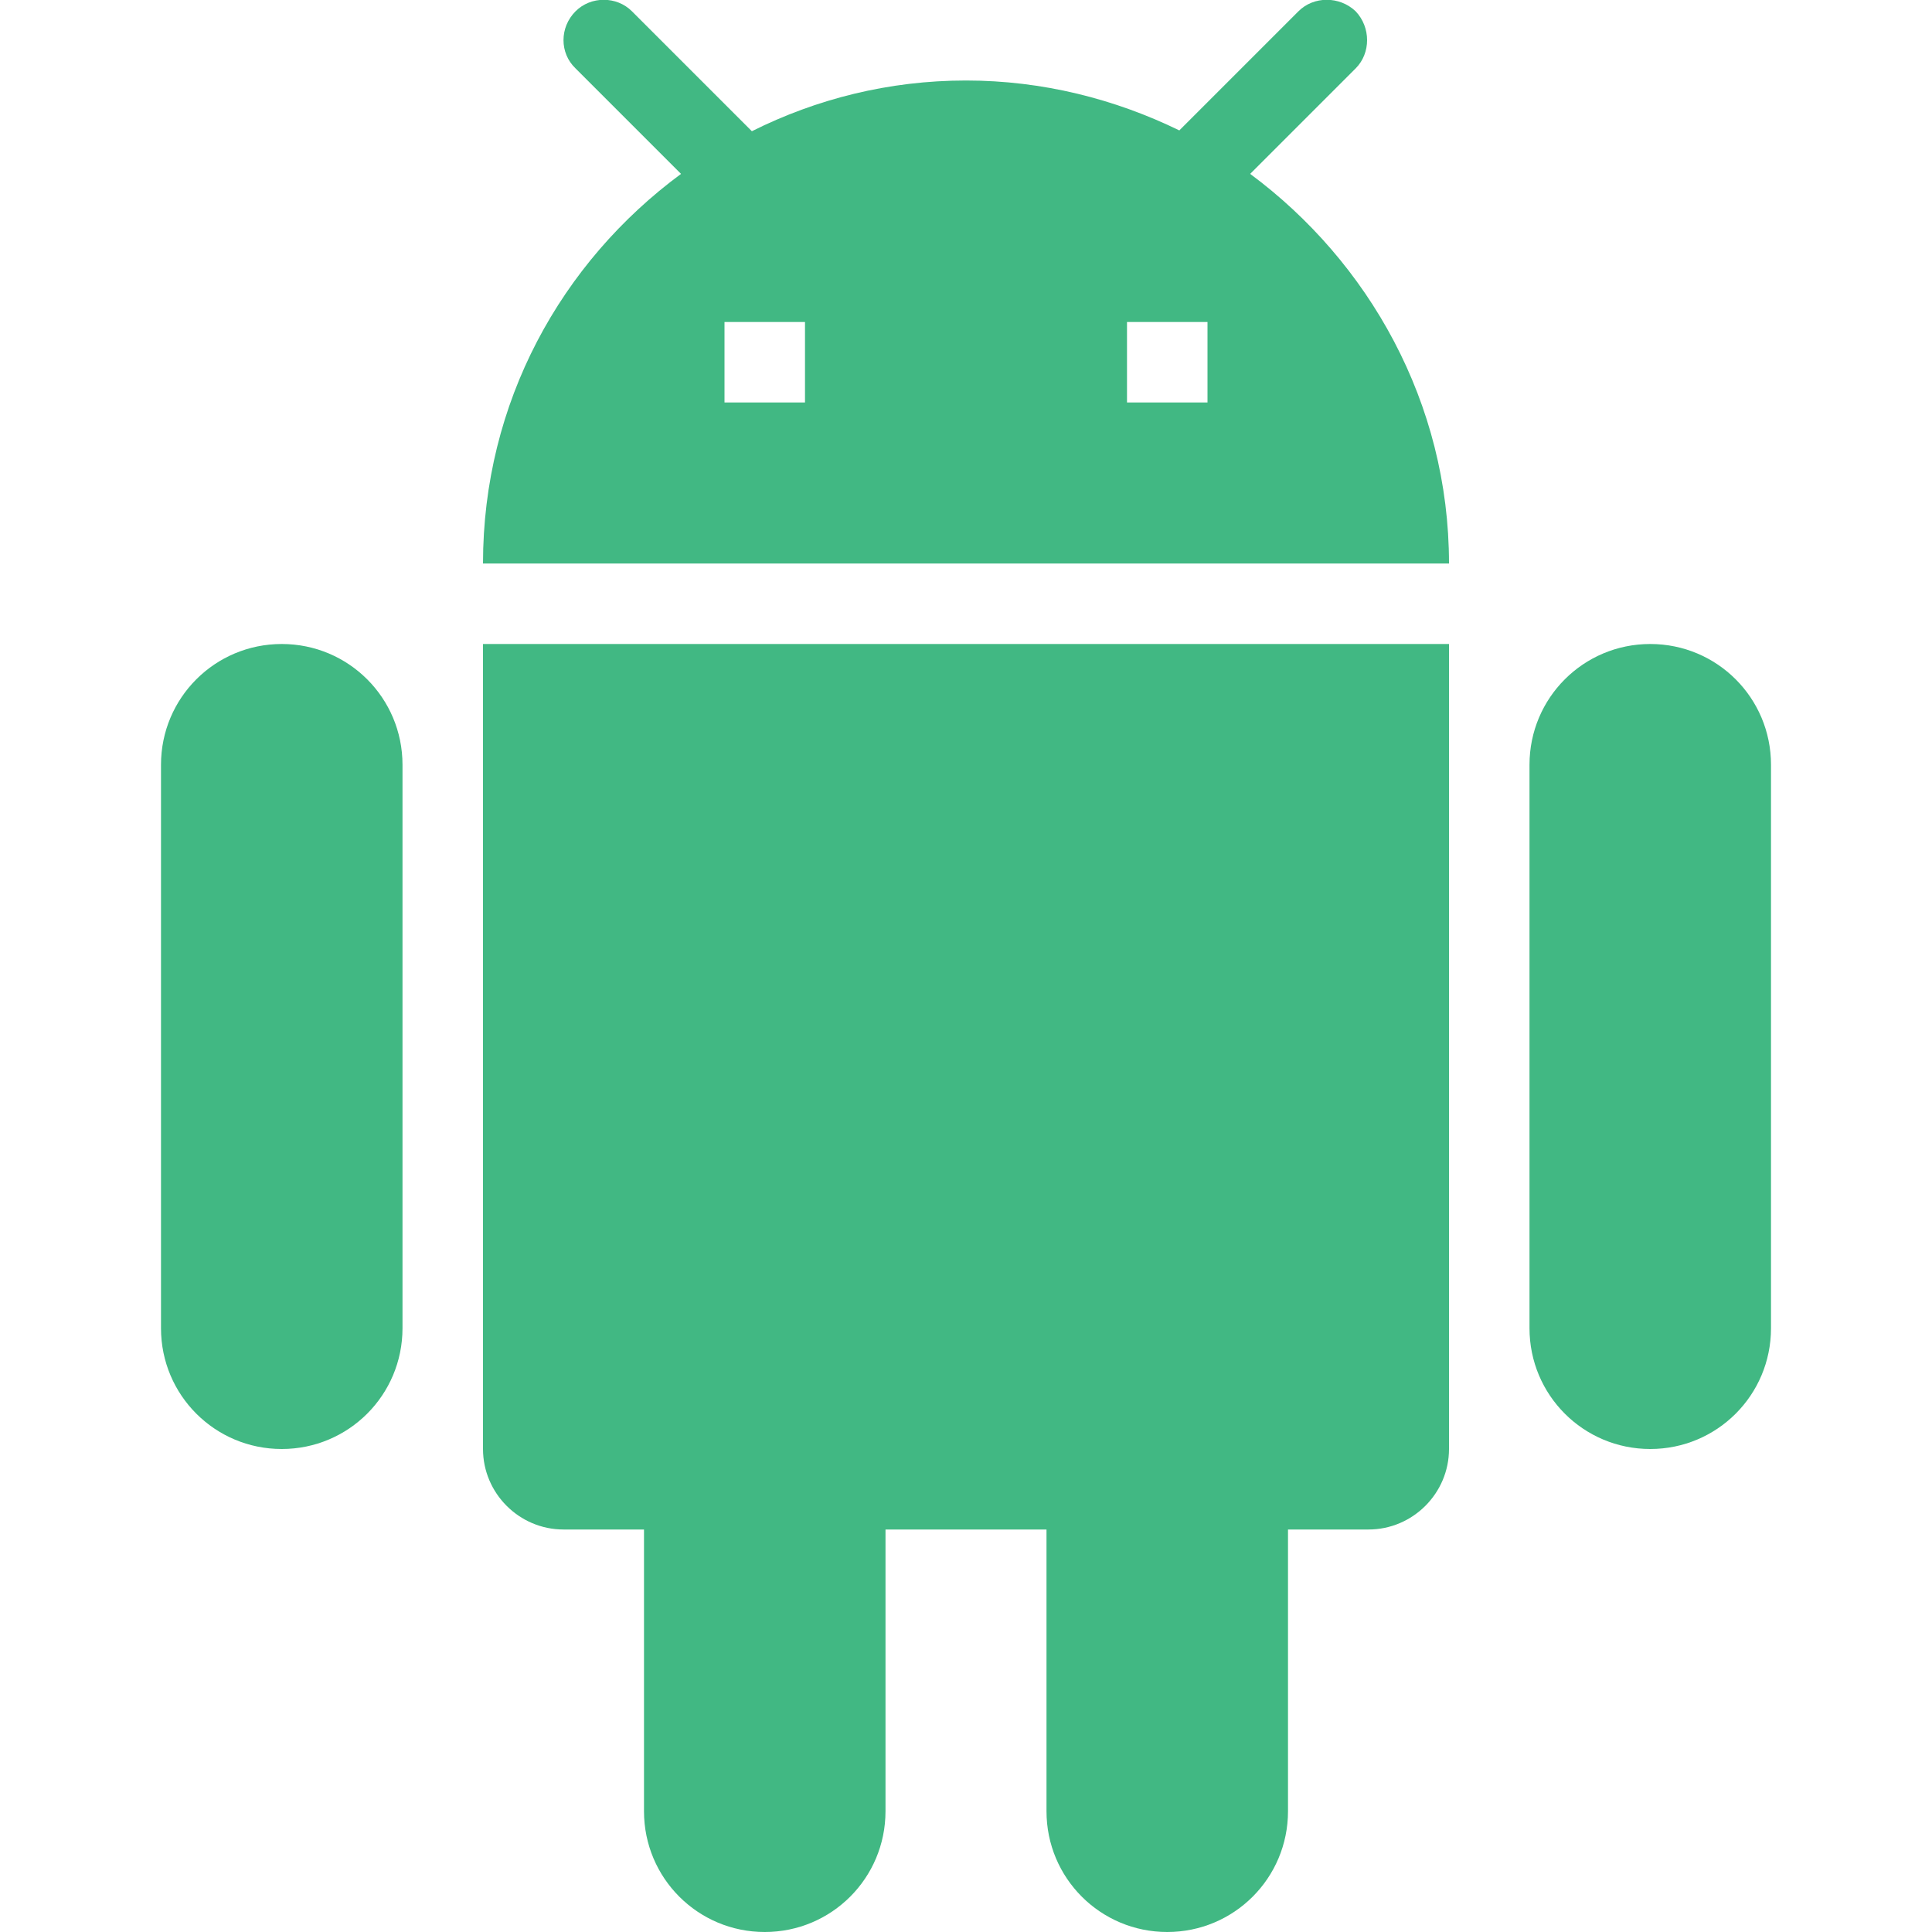 <?xml version="1.0" standalone="no"?><!DOCTYPE svg PUBLIC "-//W3C//DTD SVG 1.1//EN" "http://www.w3.org/Graphics/SVG/1.1/DTD/svg11.dtd"><svg t="1719478647494" class="icon" viewBox="0 0 1024 1024" version="1.1" xmlns="http://www.w3.org/2000/svg" p-id="47073" xmlns:xlink="http://www.w3.org/1999/xlink" width="256" height="256"><path d="M640 213.333 597.333 213.333 597.333 170.667 640 170.667M426.667 213.333 384 213.333 384 170.667 426.667 170.667M662.613 92.16 718.507 36.267C726.613 28.16 726.613 14.507 718.507 5.973 709.973-2.133 696.32-2.133 688.213 5.973L625.067 69.12C590.933 52.48 552.533 42.667 512 42.667 471.04 42.667 432.64 52.48 398.507 69.547L334.933 5.973C326.827-2.133 313.173-2.133 305.067 5.973 296.533 14.507 296.533 28.16 305.067 36.267L360.96 92.16C297.387 139.093 256 213.333 256 298.667L768 298.667C768 213.333 725.333 138.667 662.613 92.16M874.667 341.333C839.253 341.333 810.667 369.92 810.667 405.333L810.667 704C810.667 739.413 839.253 768 874.667 768 910.08 768 938.667 739.413 938.667 704L938.667 405.333C938.667 369.92 910.08 341.333 874.667 341.333M149.333 341.333C113.92 341.333 85.333 369.92 85.333 405.333L85.333 704C85.333 739.413 113.92 768 149.333 768 184.747 768 213.333 739.413 213.333 704L213.333 405.333C213.333 369.92 184.747 341.333 149.333 341.333M256 768C256 791.467 275.2 810.667 298.667 810.667L341.333 810.667 341.333 960C341.333 995.413 369.92 1024 405.333 1024 440.747 1024 469.333 995.413 469.333 960L469.333 810.667 554.667 810.667 554.667 960C554.667 995.413 583.253 1024 618.667 1024 654.08 1024 682.667 995.413 682.667 960L682.667 810.667 725.333 810.667C748.8 810.667 768 791.467 768 768L768 341.333 256 341.333 256 768Z" p-id="47074" fill="#41B883"></path></svg>